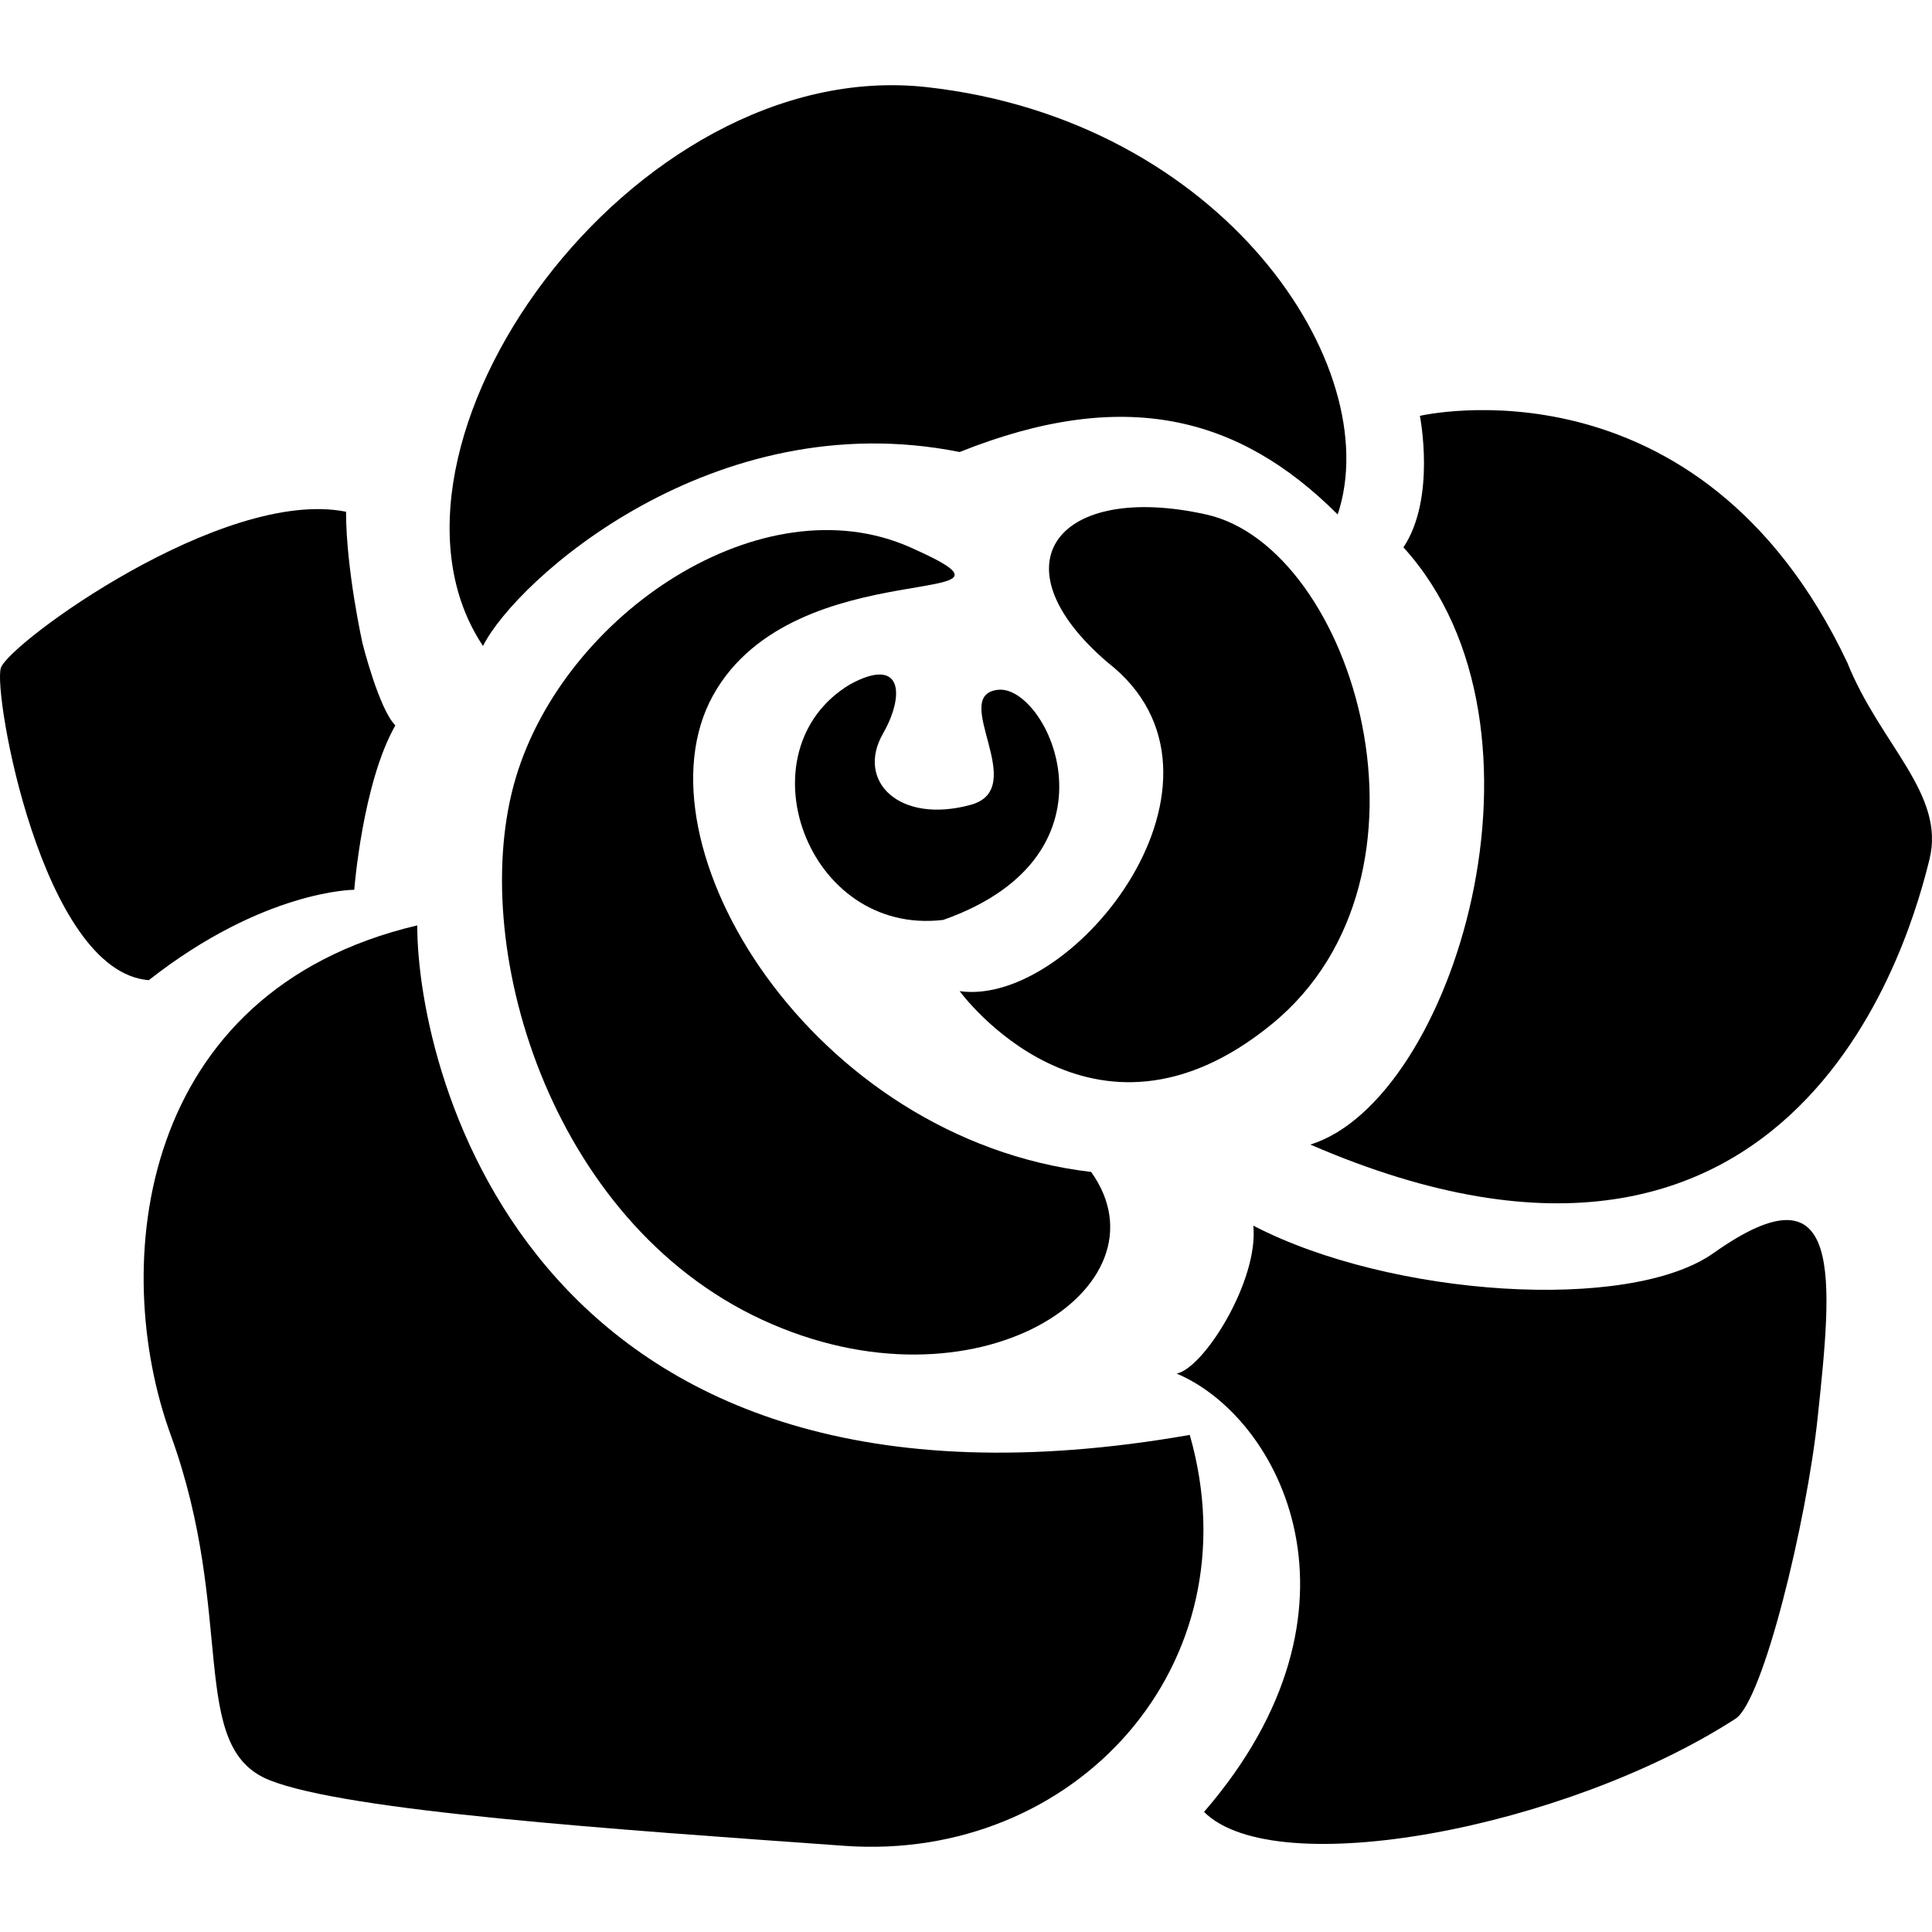 <?xml version="1.0" encoding="utf-8"?>

<!DOCTYPE svg PUBLIC "-//W3C//DTD SVG 1.1//EN" "http://www.w3.org/Graphics/SVG/1.1/DTD/svg11.dtd">
<!-- Uploaded to: SVG Repo, www.svgrepo.com, Generator: SVG Repo Mixer Tools -->
<svg height="800px" width="800px" version="1.1" id="_x32_" xmlns="http://www.w3.org/2000/svg" xmlns:xlink="http://www.w3.org/1999/xlink" 
	 viewBox="0 0 512 512"  xml:space="preserve">
<style type="text/css">
	.st0{fill:#000000;}
</style>
<g>
	<path class="st0" d="M241.251,145.056c-39.203-17.423-91.472,17.423-104.54,60.982c-13.068,43.558,8.712,117.608,65.337,143.742
		c56.626,26.135,108.896-8.712,87.117-39.202c-74.049-8.712-121.963-87.117-100.184-126.319S280.453,162.479,241.251,145.056z"/>
	<path class="st0" d="M337.079,271.375c47.914-39.202,21.779-126.319-17.423-135.031c-39.202-8.712-56.626,13.068-26.135,39.202
		c39.203,30.491-8.712,91.472-39.202,87.117C254.318,262.663,289.165,310.577,337.079,271.375z"/>
	<path class="st0" d="M254.318,119.788c43.558-17.423,74.049-9.579,100.184,16.556c13.068-39.202-30.491-104.54-108.896-113.252
		S93.153,118.921,127.999,171.191C136.711,153.767,188.981,106.721,254.318,119.788z"/>
	<path class="st0" d="M110.576,245.24C36.527,262.663,28.87,335.248,45.239,380.27c17.423,47.914,4.356,82.761,26.135,91.472
		c20.622,8.253,91.472,13.068,152.454,17.423c60.982,4.356,108.896-47.914,91.472-108.896
		C141.067,410.761,110.576,284.442,110.576,245.24z"/>
	<path class="st0" d="M93.883,235.796c0,0,2.178-28.313,10.89-43.558c-4.356-4.356-8.712-21.779-8.712-21.779
		s-4.356-19.601-4.356-34.846c-32.669-6.534-89.295,34.846-91.472,41.38c-2.178,6.534,10.889,80.583,39.202,82.761
		C69.927,235.796,93.883,235.796,93.883,235.796z"/>
	<path class="st0" d="M489.533,175.546c-39.202-82.761-113.252-65.337-113.252-65.337s4.356,21.779-4.356,34.846
		c43.558,47.914,13.067,146.643-24.681,158.265c130.675,56.626,159.712-58.081,164.068-75.504
		C515.668,210.393,498.245,197.326,489.533,175.546z"/>
	<path class="st0" d="M454.108,332.076c-22.359,15.841-85.663,11.613-121.964-7.265c1.446,14.514-13.067,37.756-20.325,39.202
		c27.59,11.621,53.725,62.436,7.265,116.161c18.878,18.87,95.828,4.356,140.842-24.689c7.325-4.722,18.869-52.27,21.779-79.851
		C485.56,339.103,488.963,307.387,454.108,332.076z"/>
	<path class="st0" d="M257.227,213.294c-18.928,5.164-30.439-6.27-23.234-18.869c5.811-10.167,5.266-20.69-8.712-13.068
		c-29.044,17.423-11.612,66.784,24.689,62.428c49.36-17.423,27.581-62.428,14.514-60.982
		C251.417,184.249,273.196,208.938,257.227,213.294z"/>
</g>
</svg>